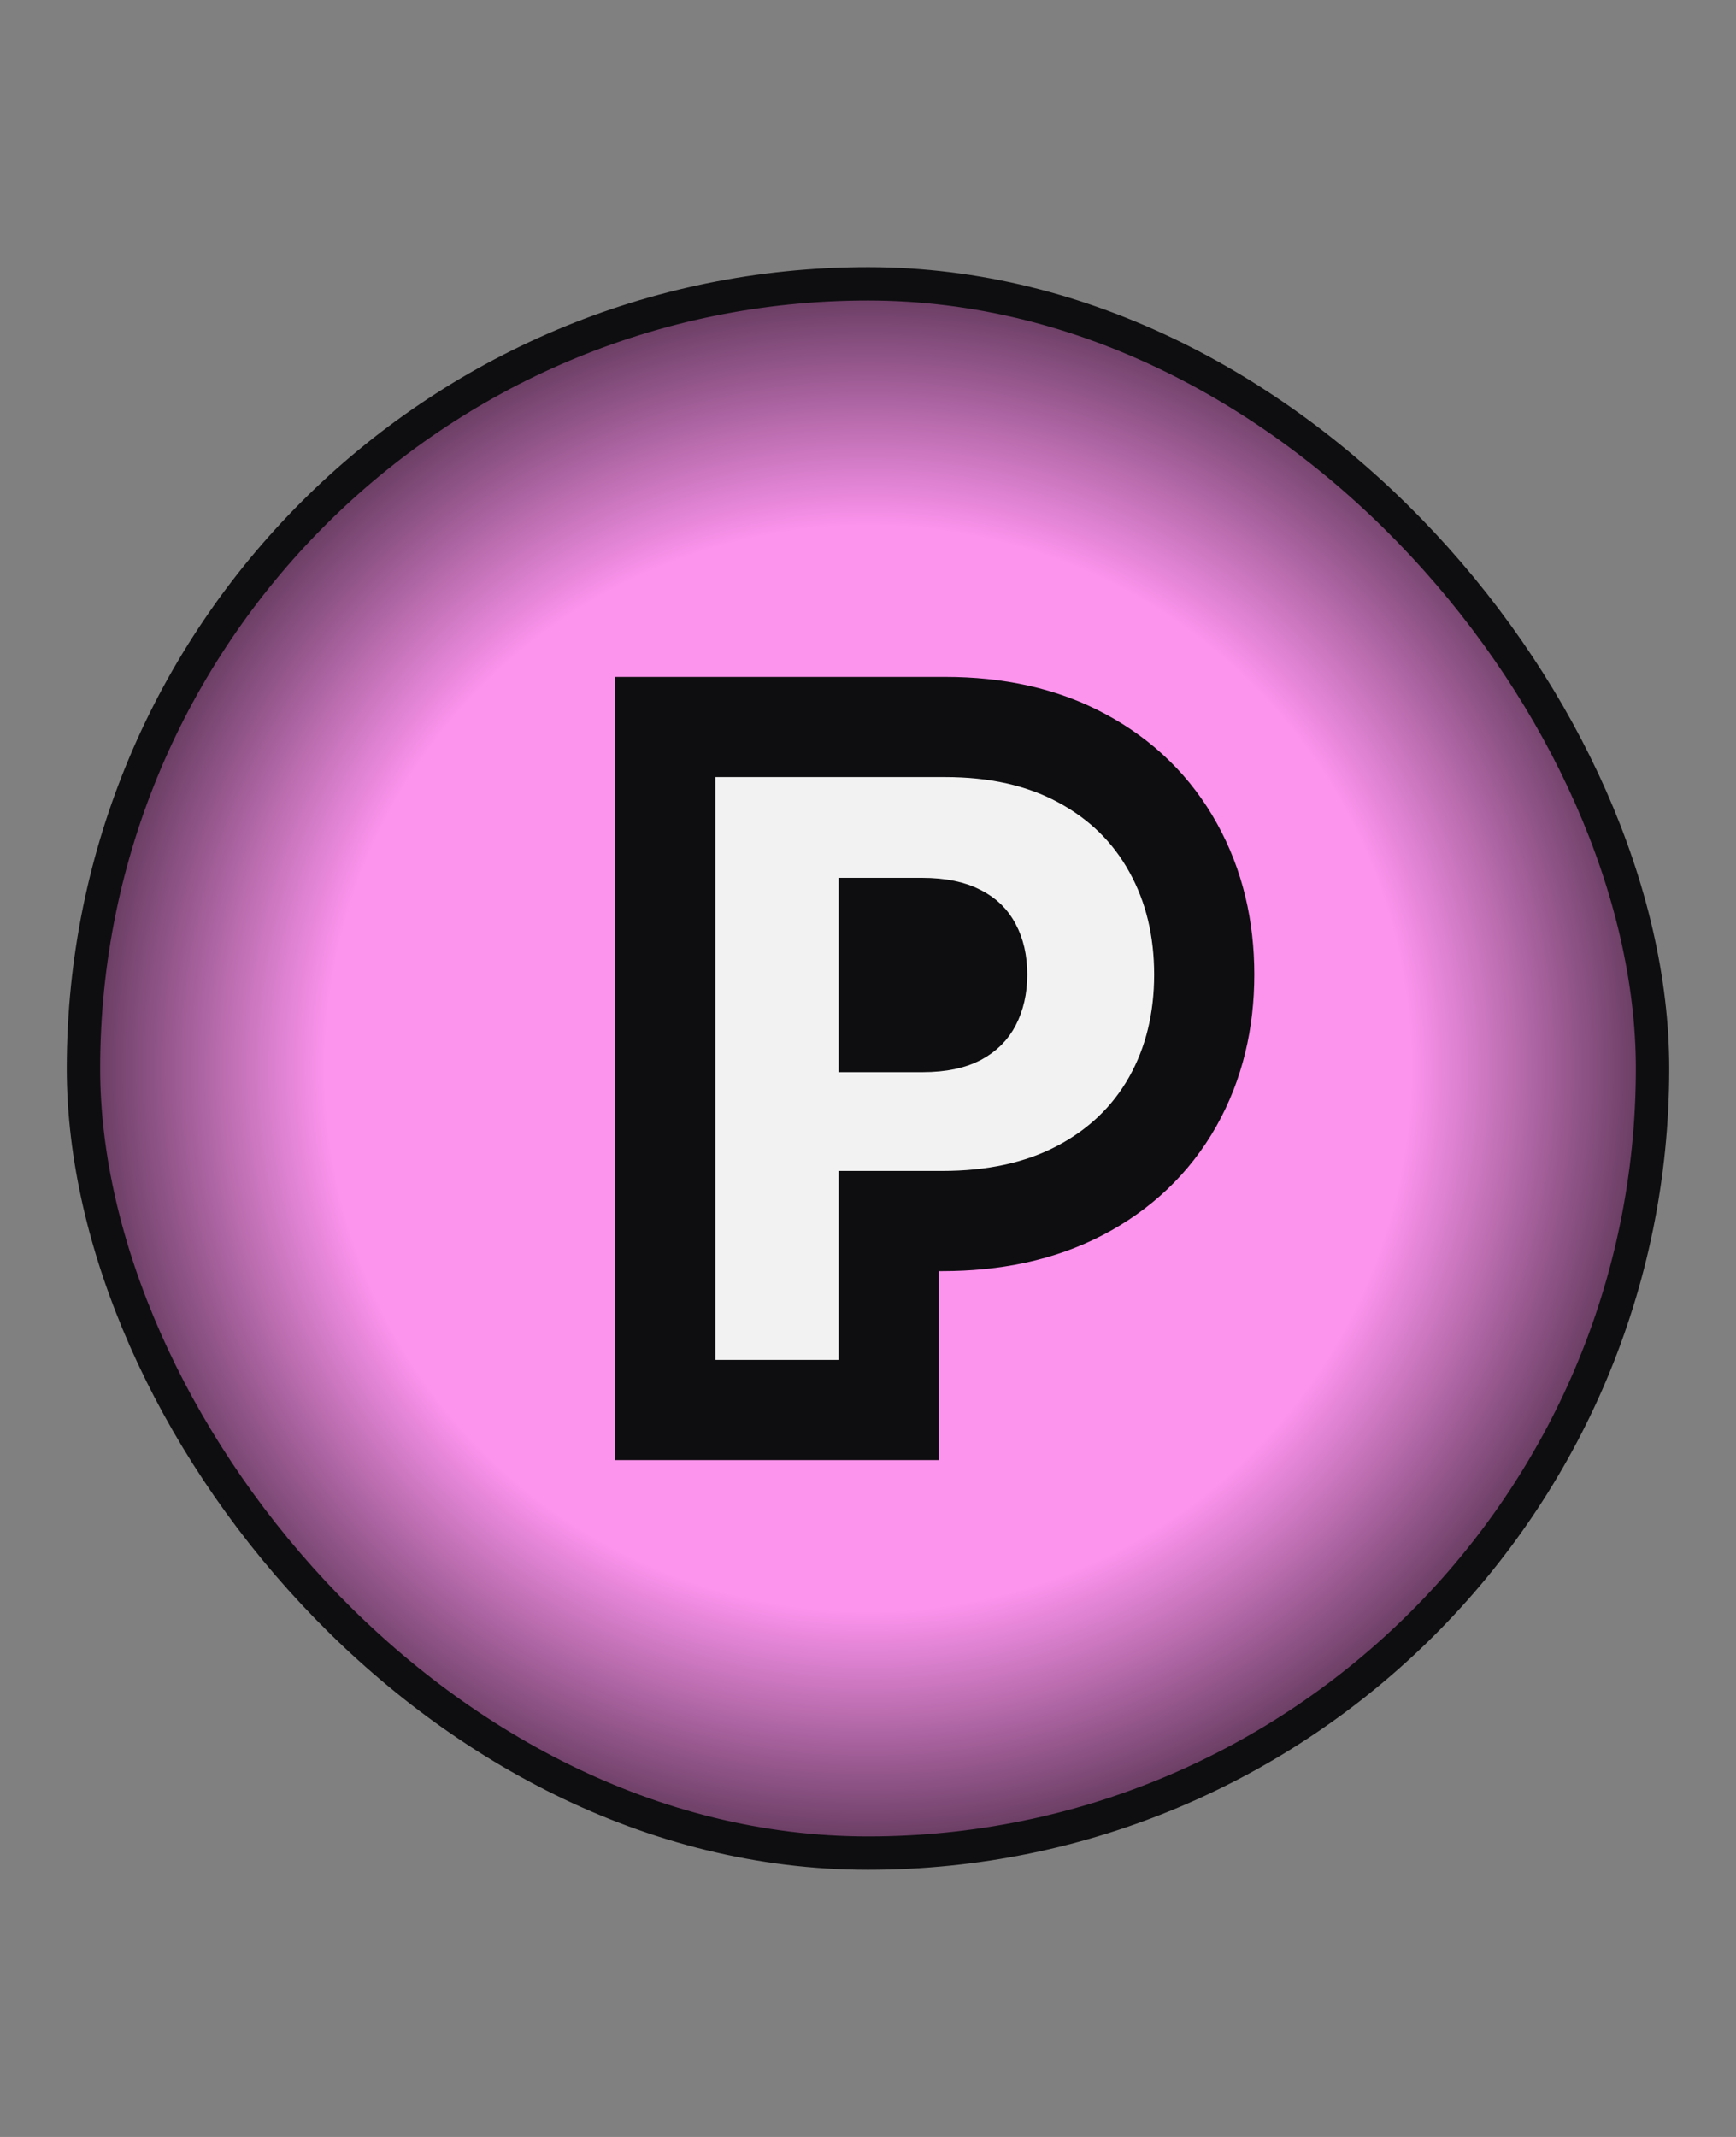 <svg width="52" height="64" viewBox="0 0 52 64" fill="none" xmlns="http://www.w3.org/2000/svg">
<rect x="0" y="0" width="52" height="64" fill="#808080" stroke="none"/>
<rect x="2.5" y="8.5" width="47" height="47" rx="23.5" fill="#FC93ED"/>
<rect x="2.5" y="8.5" width="47" height="47" rx="23.5" fill="url(#paint0_radial_347_12)" fill-opacity="0.65" style="mix-blend-mode:overlay"/>
<path d="M19.929 40.728V42.228H21.429H25.119H26.619V40.728V36.569H28.222C29.743 36.569 31.136 36.289 32.343 35.657C33.534 35.036 34.478 34.145 35.128 32.993C35.771 31.852 36.071 30.569 36.071 29.188C36.071 27.812 35.776 26.533 35.143 25.394C34.509 24.241 33.585 23.343 32.411 22.712C31.213 22.062 29.827 21.773 28.316 21.773H21.429H19.929V23.273V40.728ZM26.619 30.611V27.791H27.608C28.165 27.791 28.497 27.887 28.684 27.985L28.691 27.989L28.697 27.992C28.904 28.098 29.015 28.219 29.09 28.363L29.095 28.373L29.101 28.383C29.196 28.56 29.27 28.812 29.27 29.188C29.27 29.555 29.197 29.817 29.093 30.016L29.093 30.016L29.09 30.022C29.012 30.172 28.893 30.304 28.675 30.422C28.495 30.516 28.172 30.611 27.625 30.611H26.619Z" fill="#F2F2F2" stroke="#0E0E10" stroke-width="3"/>
<rect x="2.5" y="8.5" width="47" height="47" rx="23.5" stroke="#0E0E10"/>
<defs>
<radialGradient id="paint0_radial_347_12" cx="0" cy="0" r="1" gradientUnits="userSpaceOnUse" gradientTransform="translate(26 32) rotate(90) scale(24)">
<stop offset="0.68" stop-opacity="0"/>
<stop offset="1"/>
</radialGradient>
</defs>
</svg>
